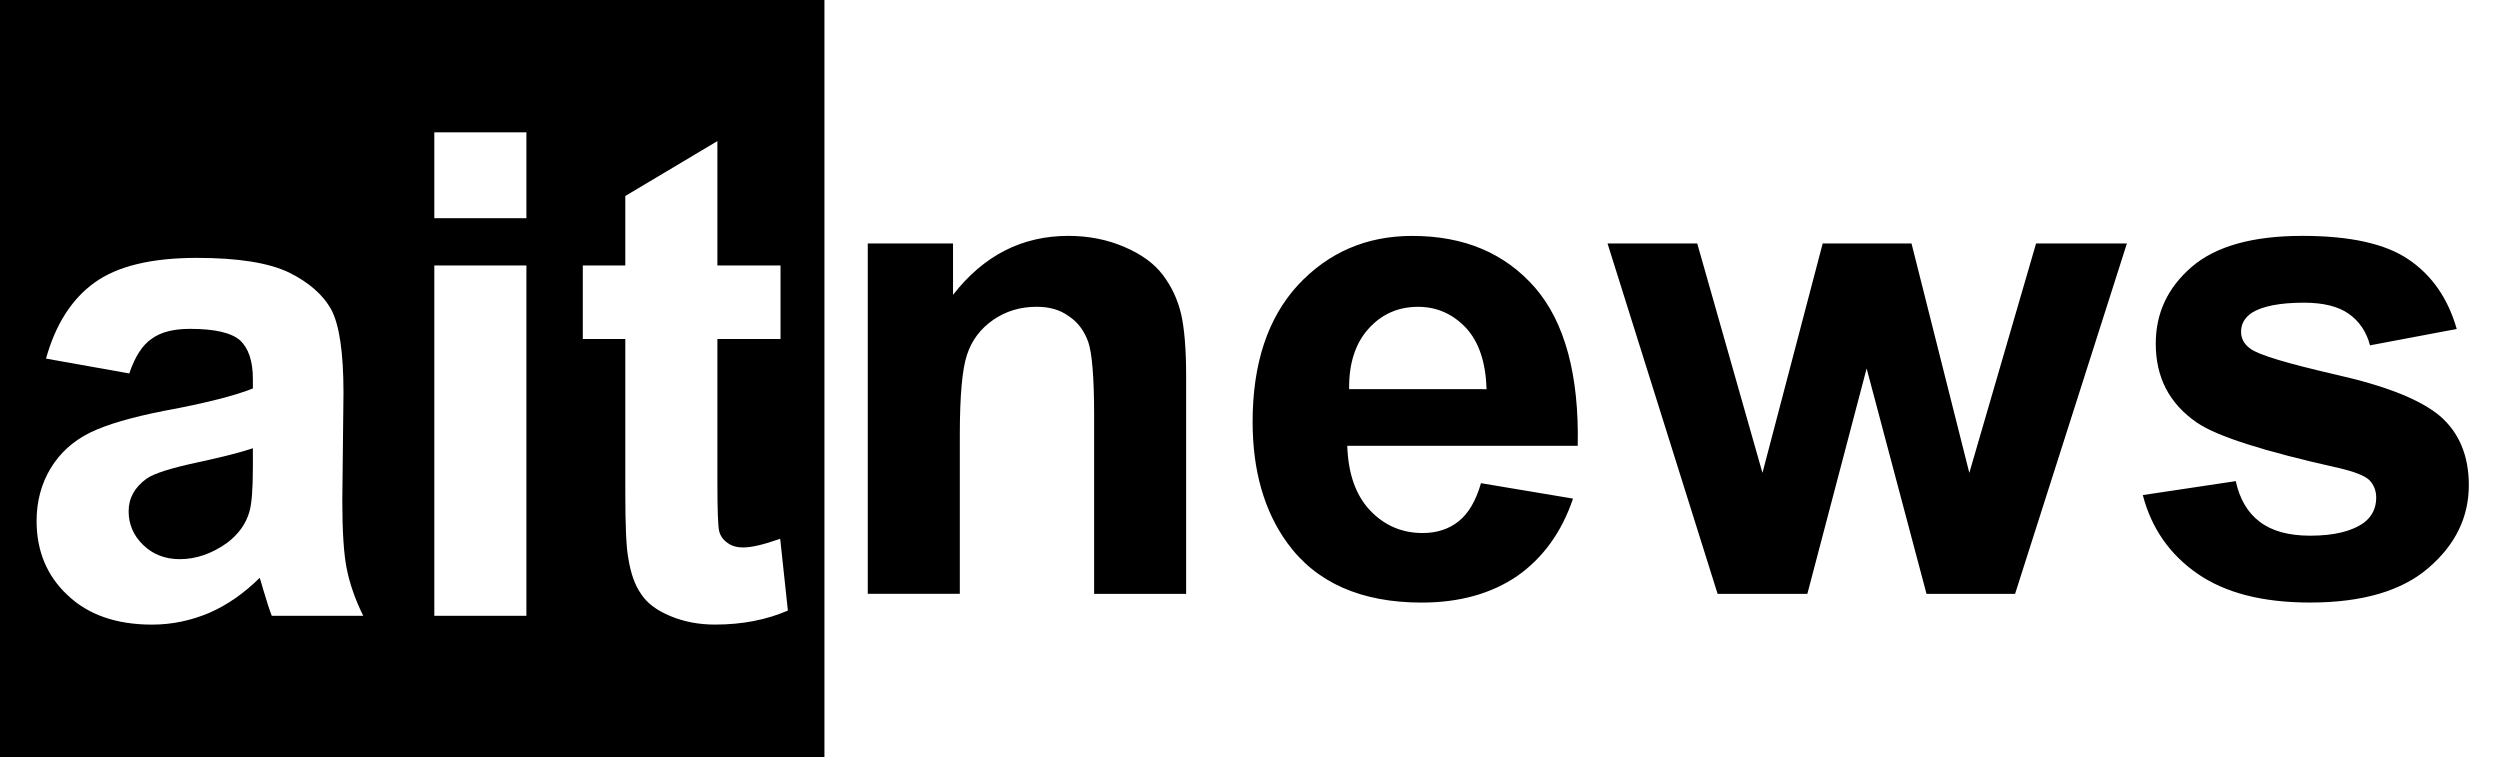<?xml version="1.0" encoding="UTF-8" standalone="no"?>
<svg width="66px" height="20px" viewBox="0 0 66 20" version="1.1" xmlns="http://www.w3.org/2000/svg" xmlns:xlink="http://www.w3.org/1999/xlink">
    <!-- Generator: Sketch 3.6.1 (26313) - http://www.bohemiancoding.com/sketch -->
    <title>aitnews.com</title>
    <desc>Created with Sketch.</desc>
    <defs></defs>
    <g id="onboarding" stroke="none" stroke-width="1" fill="none" fill-rule="evenodd">
        <g id="aitnews.com" transform="translate(0, -1)" fill="#000000">
            <g id="Слой_1">
                <path d="M31.315,16.678 L28.885,16.678 L28.885,11.96 C28.885,10.965 28.83,10.318 28.729,10.024 C28.621,9.731 28.458,9.507 28.215,9.346 C27.981,9.176 27.701,9.099 27.366,9.099 C26.936,9.099 26.554,9.214 26.22,9.445 C25.886,9.676 25.652,9.985 25.527,10.371 C25.402,10.748 25.339,11.457 25.339,12.49 L25.339,16.676 L22.909,16.676 L22.909,7.428 L25.16,7.428 L25.16,8.784 C25.97,7.743 26.982,7.227 28.206,7.227 C28.744,7.227 29.242,7.328 29.685,7.52 C30.139,7.713 30.473,7.96 30.7,8.26 C30.933,8.568 31.09,8.907 31.182,9.293 C31.268,9.67 31.314,10.217 31.314,10.935 L31.314,16.678 L31.315,16.678 Z M39.098,13.756 L41.528,14.163 C41.225,15.059 40.726,15.736 40.056,16.206 C39.378,16.669 38.537,16.908 37.533,16.908 C35.935,16.908 34.744,16.384 33.98,15.328 C33.374,14.488 33.069,13.424 33.069,12.137 C33.069,10.603 33.466,9.401 34.261,8.531 C35.063,7.668 36.068,7.228 37.283,7.228 C38.653,7.228 39.728,7.683 40.523,8.592 C41.31,9.501 41.691,10.897 41.652,12.77 L35.568,12.77 C35.591,13.495 35.787,14.065 36.161,14.465 C36.535,14.865 37.002,15.072 37.555,15.072 C37.937,15.072 38.256,14.966 38.513,14.758 C38.771,14.55 38.965,14.218 39.098,13.756 L39.098,13.756 L39.098,13.756 Z M39.246,11.274 C39.223,10.565 39.044,10.025 38.701,9.655 C38.35,9.285 37.93,9.1 37.439,9.1 C36.91,9.1 36.473,9.293 36.123,9.685 C35.779,10.071 35.608,10.602 35.617,11.273 L39.246,11.274 L39.246,11.274 L39.246,11.274 Z M45.345,16.678 L42.439,7.428 L44.807,7.428 L46.529,13.484 L48.119,7.428 L50.464,7.428 L51.99,13.484 L53.752,7.428 L56.15,7.428 L53.198,16.678 L50.86,16.678 L49.279,10.727 L47.714,16.678 L45.345,16.678 L45.345,16.678 Z M56.57,14.07 L59.024,13.702 C59.126,14.172 59.337,14.534 59.655,14.773 C59.974,15.019 60.419,15.142 60.987,15.142 C61.619,15.142 62.093,15.027 62.414,14.794 C62.624,14.632 62.732,14.408 62.732,14.14 C62.732,13.954 62.67,13.8 62.553,13.677 C62.436,13.562 62.163,13.453 61.742,13.355 C59.77,12.915 58.533,12.521 58.003,12.16 C57.271,11.659 56.912,10.966 56.912,10.072 C56.912,9.27 57.224,8.599 57.854,8.052 C58.485,7.505 59.458,7.227 60.784,7.227 C62.046,7.227 62.98,7.435 63.588,7.851 C64.204,8.268 64.625,8.876 64.858,9.685 L62.568,10.117 C62.475,9.754 62.279,9.476 62.007,9.284 C61.735,9.091 61.337,8.991 60.831,8.991 C60.185,8.991 59.725,9.083 59.444,9.26 C59.256,9.391 59.164,9.554 59.164,9.761 C59.164,9.931 59.242,10.086 59.404,10.201 C59.623,10.371 60.385,10.594 61.686,10.895 C62.987,11.188 63.899,11.55 64.414,11.982 C64.92,12.42 65.177,13.029 65.177,13.808 C65.177,14.648 64.826,15.379 64.117,15.988 C63.416,16.597 62.372,16.907 60.985,16.907 C59.731,16.907 58.742,16.652 58.009,16.142 C57.279,15.637 56.796,14.941 56.57,14.07 L56.57,14.07 L56.57,14.07 Z" id="Shape"></path>
                <g id="Group" transform="translate(0, 1)">
                    <path d="M0,0 L0,19.984 L21.765,19.984 L21.765,0 L0,0 L0,0 Z M7.175,16.258 C7.112,16.096 7.034,15.856 6.942,15.54 C6.902,15.394 6.872,15.301 6.856,15.255 C6.443,15.663 5.999,15.973 5.524,16.18 C5.048,16.38 4.549,16.49 4.012,16.49 C3.071,16.49 2.323,16.227 1.784,15.712 C1.239,15.203 0.966,14.548 0.966,13.754 C0.966,13.237 1.091,12.769 1.34,12.358 C1.589,11.95 1.932,11.641 2.384,11.418 C2.828,11.202 3.475,11.017 4.317,10.849 C5.455,10.64 6.241,10.432 6.676,10.255 L6.676,10.007 C6.676,9.529 6.56,9.19 6.334,8.982 C6.1,8.781 5.664,8.682 5.018,8.682 C4.581,8.682 4.247,8.766 4.004,8.944 C3.756,9.112 3.561,9.42 3.413,9.859 L1.215,9.467 C1.465,8.566 1.894,7.894 2.493,7.463 C3.101,7.023 4.005,6.808 5.196,6.808 C6.286,6.808 7.096,6.938 7.627,7.193 C8.156,7.455 8.53,7.78 8.749,8.18 C8.959,8.58 9.068,9.305 9.068,10.368 L9.037,13.221 C9.037,14.031 9.076,14.631 9.154,15.016 C9.232,15.403 9.372,15.819 9.59,16.258 L7.175,16.258 L7.175,16.258 Z M13.897,16.258 L11.466,16.258 L11.466,7.008 L13.897,7.008 L13.897,16.258 L13.897,16.258 Z M13.897,5.76 L11.466,5.76 L11.466,5.759 L11.466,3.494 L13.897,3.494 L13.897,5.76 L13.897,5.76 Z M18.876,16.489 C18.44,16.489 18.05,16.411 17.7,16.265 C17.342,16.118 17.085,15.925 16.929,15.687 C16.758,15.448 16.65,15.132 16.586,14.73 C16.532,14.446 16.508,13.868 16.508,12.998 L16.508,8.95 L15.386,8.95 L15.386,7.008 L16.508,7.008 L16.508,5.174 L18.939,3.725 L18.939,7.008 L20.606,7.008 L20.606,8.95 L18.939,8.95 L18.939,12.696 C18.939,13.451 18.955,13.898 18.986,14.021 C19.016,14.144 19.088,14.25 19.204,14.33 C19.313,14.414 19.454,14.453 19.617,14.453 C19.843,14.453 20.17,14.376 20.597,14.223 L20.8,16.119 C20.231,16.365 19.593,16.489 18.876,16.489 L18.876,16.489 Z" id="Shape"></path>
                    <path d="M3.872,12.635 C3.553,12.865 3.396,13.151 3.396,13.498 C3.396,13.837 3.521,14.137 3.778,14.385 C4.028,14.631 4.355,14.762 4.744,14.762 C5.18,14.762 5.599,14.616 6.006,14.324 C6.295,14.1 6.489,13.839 6.583,13.514 C6.646,13.305 6.676,12.905 6.676,12.326 L6.676,11.833 C6.364,11.94 5.874,12.065 5.197,12.211 C4.52,12.357 4.074,12.495 3.872,12.635 L3.872,12.635 Z" id="Shape"></path>
                </g>
                <rect id="Rectangle-path" fill-opacity="0" x="0" y="0.992" width="65.178" height="20"></rect>
            </g>
        </g>
    </g>
</svg>